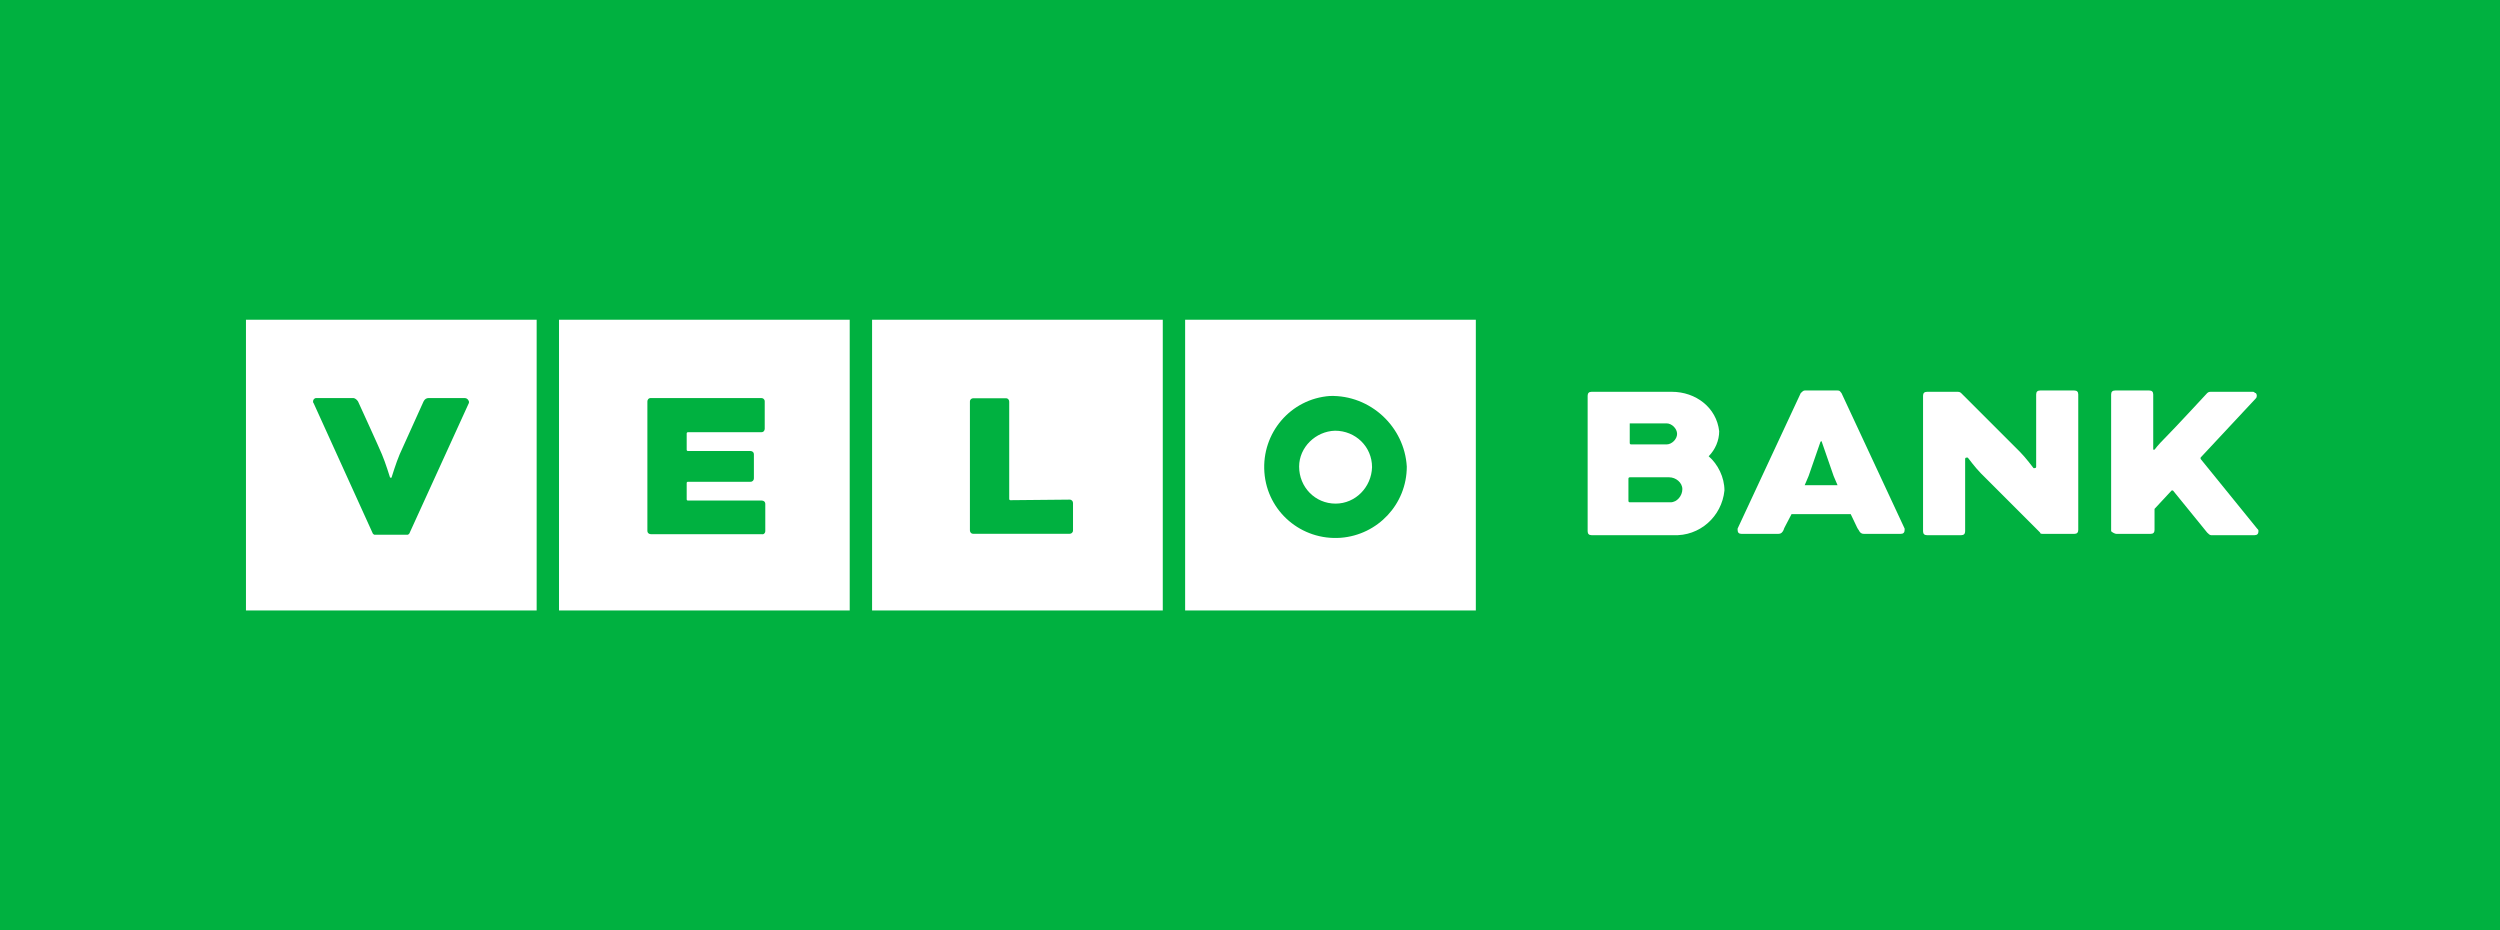 <svg width="172" height="64" viewBox="0 0 172 64" fill="none" xmlns="http://www.w3.org/2000/svg">
<rect width="172" height="64" fill="#00B140"/>
<path fill-rule="evenodd" clip-rule="evenodd" d="M16.922 22H36.922V42H16.922V22ZM28.043 36.79C28.082 36.79 28.121 36.751 28.16 36.712L32.236 27.777C32.314 27.66 32.236 27.503 32.118 27.424C32.098 27.424 32.079 27.415 32.059 27.405C32.04 27.395 32.02 27.385 32 27.385H29.492C29.336 27.385 29.218 27.464 29.14 27.62C29.14 27.62 27.651 30.912 27.494 31.265C27.259 31.814 26.945 32.832 26.945 32.832C26.945 32.871 26.906 32.871 26.867 32.871L26.828 32.832C26.828 32.832 26.514 31.814 26.279 31.265C26.122 30.873 24.633 27.62 24.633 27.62C24.555 27.503 24.437 27.385 24.281 27.385H21.773C21.616 27.385 21.538 27.503 21.538 27.62C21.538 27.66 21.538 27.699 21.577 27.738L25.652 36.712C25.691 36.751 25.73 36.79 25.77 36.79H28.043Z" fill="white"/>
<path fill-rule="evenodd" clip-rule="evenodd" d="M38.46 22H58.46V42H38.46V22ZM52.652 36.555V34.674C52.652 34.517 52.535 34.439 52.417 34.439H47.323C47.283 34.439 47.244 34.4 47.244 34.361V33.224C47.244 33.185 47.283 33.146 47.323 33.146H51.633C51.79 33.146 51.868 33.028 51.868 32.911V31.265C51.868 31.108 51.751 31.03 51.633 31.03H47.323C47.283 31.03 47.244 30.991 47.244 30.951V29.815C47.244 29.776 47.283 29.736 47.323 29.736H52.378C52.535 29.736 52.613 29.619 52.613 29.501V27.62C52.613 27.464 52.495 27.385 52.378 27.385H44.776C44.619 27.385 44.54 27.503 44.54 27.62V36.516C44.54 36.673 44.658 36.751 44.776 36.751H52.417C52.535 36.79 52.652 36.673 52.652 36.555Z" fill="white"/>
<path fill-rule="evenodd" clip-rule="evenodd" d="M79.999 22H59.999V42H79.999V22ZM73.823 34.609C73.823 34.492 73.745 34.374 73.588 34.374L69.512 34.413C69.473 34.413 69.434 34.374 69.434 34.335V27.634C69.434 27.516 69.356 27.399 69.199 27.399H66.965C66.848 27.399 66.73 27.477 66.73 27.634V36.49C66.73 36.608 66.808 36.725 66.965 36.725H73.588C73.705 36.725 73.823 36.647 73.823 36.49V34.609Z" fill="white"/>
<path d="M91.888 34.649C90.478 34.649 89.38 33.513 89.38 32.102C89.38 30.77 90.517 29.672 91.849 29.633C93.26 29.633 94.397 30.73 94.397 32.141C94.357 33.513 93.26 34.649 91.888 34.649Z" fill="white"/>
<path fill-rule="evenodd" clip-rule="evenodd" d="M81.537 22H101.537V42H81.537V22ZM91.497 27.243C88.793 27.439 86.794 29.79 86.99 32.494C87.186 35.198 89.537 37.196 92.241 37C94.788 36.804 96.787 34.688 96.787 32.102C96.63 29.359 94.279 27.164 91.497 27.243Z" fill="white"/>
<path fill-rule="evenodd" clip-rule="evenodd" d="M126.696 27.047L131.039 36.368V36.459C131.039 36.64 130.949 36.73 130.768 36.73H128.234C128.053 36.73 127.963 36.64 127.872 36.459C127.816 36.403 127.726 36.209 127.601 35.94C127.523 35.775 127.433 35.58 127.329 35.373H123.257C123.153 35.58 123.05 35.774 122.961 35.94C122.818 36.209 122.714 36.403 122.714 36.459C122.623 36.64 122.533 36.73 122.352 36.73H119.818C119.637 36.73 119.547 36.64 119.547 36.459V36.368L123.89 27.047C123.981 26.957 124.071 26.866 124.162 26.866H126.424C126.557 26.866 126.592 26.915 126.637 26.976C126.654 26.999 126.671 27.023 126.696 27.047ZM124.298 33.065C124.252 33.178 124.207 33.291 124.162 33.382H126.424C126.379 33.291 126.334 33.178 126.288 33.065C126.243 32.952 126.198 32.839 126.153 32.748L125.338 30.396C125.338 30.305 125.248 30.396 125.248 30.396L124.433 32.748C124.388 32.839 124.343 32.952 124.298 33.065Z" fill="white"/>
<path d="M147.961 36.73H145.608C145.518 36.73 145.337 36.64 145.246 36.549V27.138C145.246 26.957 145.337 26.866 145.518 26.866H147.87C148.051 26.866 148.142 26.957 148.142 27.138V30.939H148.232C148.232 30.939 148.413 30.667 149.047 30.034C149.68 29.4 151.852 27.047 151.852 27.047C151.943 26.957 152.033 26.957 152.124 26.957H155.02C155.065 26.957 155.087 26.979 155.11 27.002C155.133 27.025 155.155 27.047 155.201 27.047C155.291 27.138 155.291 27.319 155.201 27.409L151.4 31.482V31.572L155.291 36.368C155.343 36.42 155.365 36.443 155.375 36.469C155.382 36.489 155.382 36.511 155.382 36.549C155.382 36.73 155.291 36.821 155.11 36.821H152.124C152.033 36.821 151.943 36.73 151.852 36.64L149.499 33.744H149.409L148.232 35.011V36.459C148.232 36.64 148.142 36.73 147.961 36.73Z" fill="white"/>
<path d="M140.631 36.73H142.713C142.894 36.73 142.984 36.64 142.984 36.459V27.138C142.984 26.957 142.894 26.866 142.713 26.866H140.36C140.179 26.866 140.088 26.957 140.088 27.138V32.115C140.088 32.115 140.088 32.206 139.998 32.206H139.907C139.907 32.206 139.364 31.482 139.002 31.119L134.93 27.047C134.84 26.957 134.749 26.957 134.659 26.957H132.577C132.396 26.957 132.306 27.047 132.306 27.228V36.549C132.306 36.73 132.396 36.821 132.577 36.821H134.93C135.111 36.821 135.202 36.73 135.202 36.549V31.572C135.202 31.572 135.202 31.482 135.292 31.482H135.383C135.383 31.482 135.926 32.206 136.288 32.568L140.36 36.64C140.36 36.73 140.45 36.73 140.631 36.73Z" fill="white"/>
<path fill-rule="evenodd" clip-rule="evenodd" d="M118.28 29.671C118.28 30.304 118.009 30.938 117.556 31.39C118.19 31.933 118.642 32.838 118.642 33.743C118.461 35.553 116.923 36.91 115.113 36.82H109.502C109.321 36.82 109.23 36.73 109.23 36.548V27.227C109.23 27.046 109.321 26.956 109.502 26.956H115.022C116.672 26.956 118.099 28.042 118.28 29.671ZM114.66 29.128L112.126 29.128V30.485C112.126 30.576 112.217 30.576 112.217 30.576H114.66C115.022 30.576 115.384 30.214 115.384 29.852C115.384 29.49 115.022 29.128 114.66 29.128ZM112.126 34.558H114.932C115.384 34.558 115.746 34.105 115.746 33.653C115.746 33.2 115.294 32.838 114.841 32.838H112.126C112.036 32.838 112.036 32.929 112.036 32.929V34.467C112.036 34.558 112.126 34.558 112.126 34.558Z" fill="white"/>
</svg>
